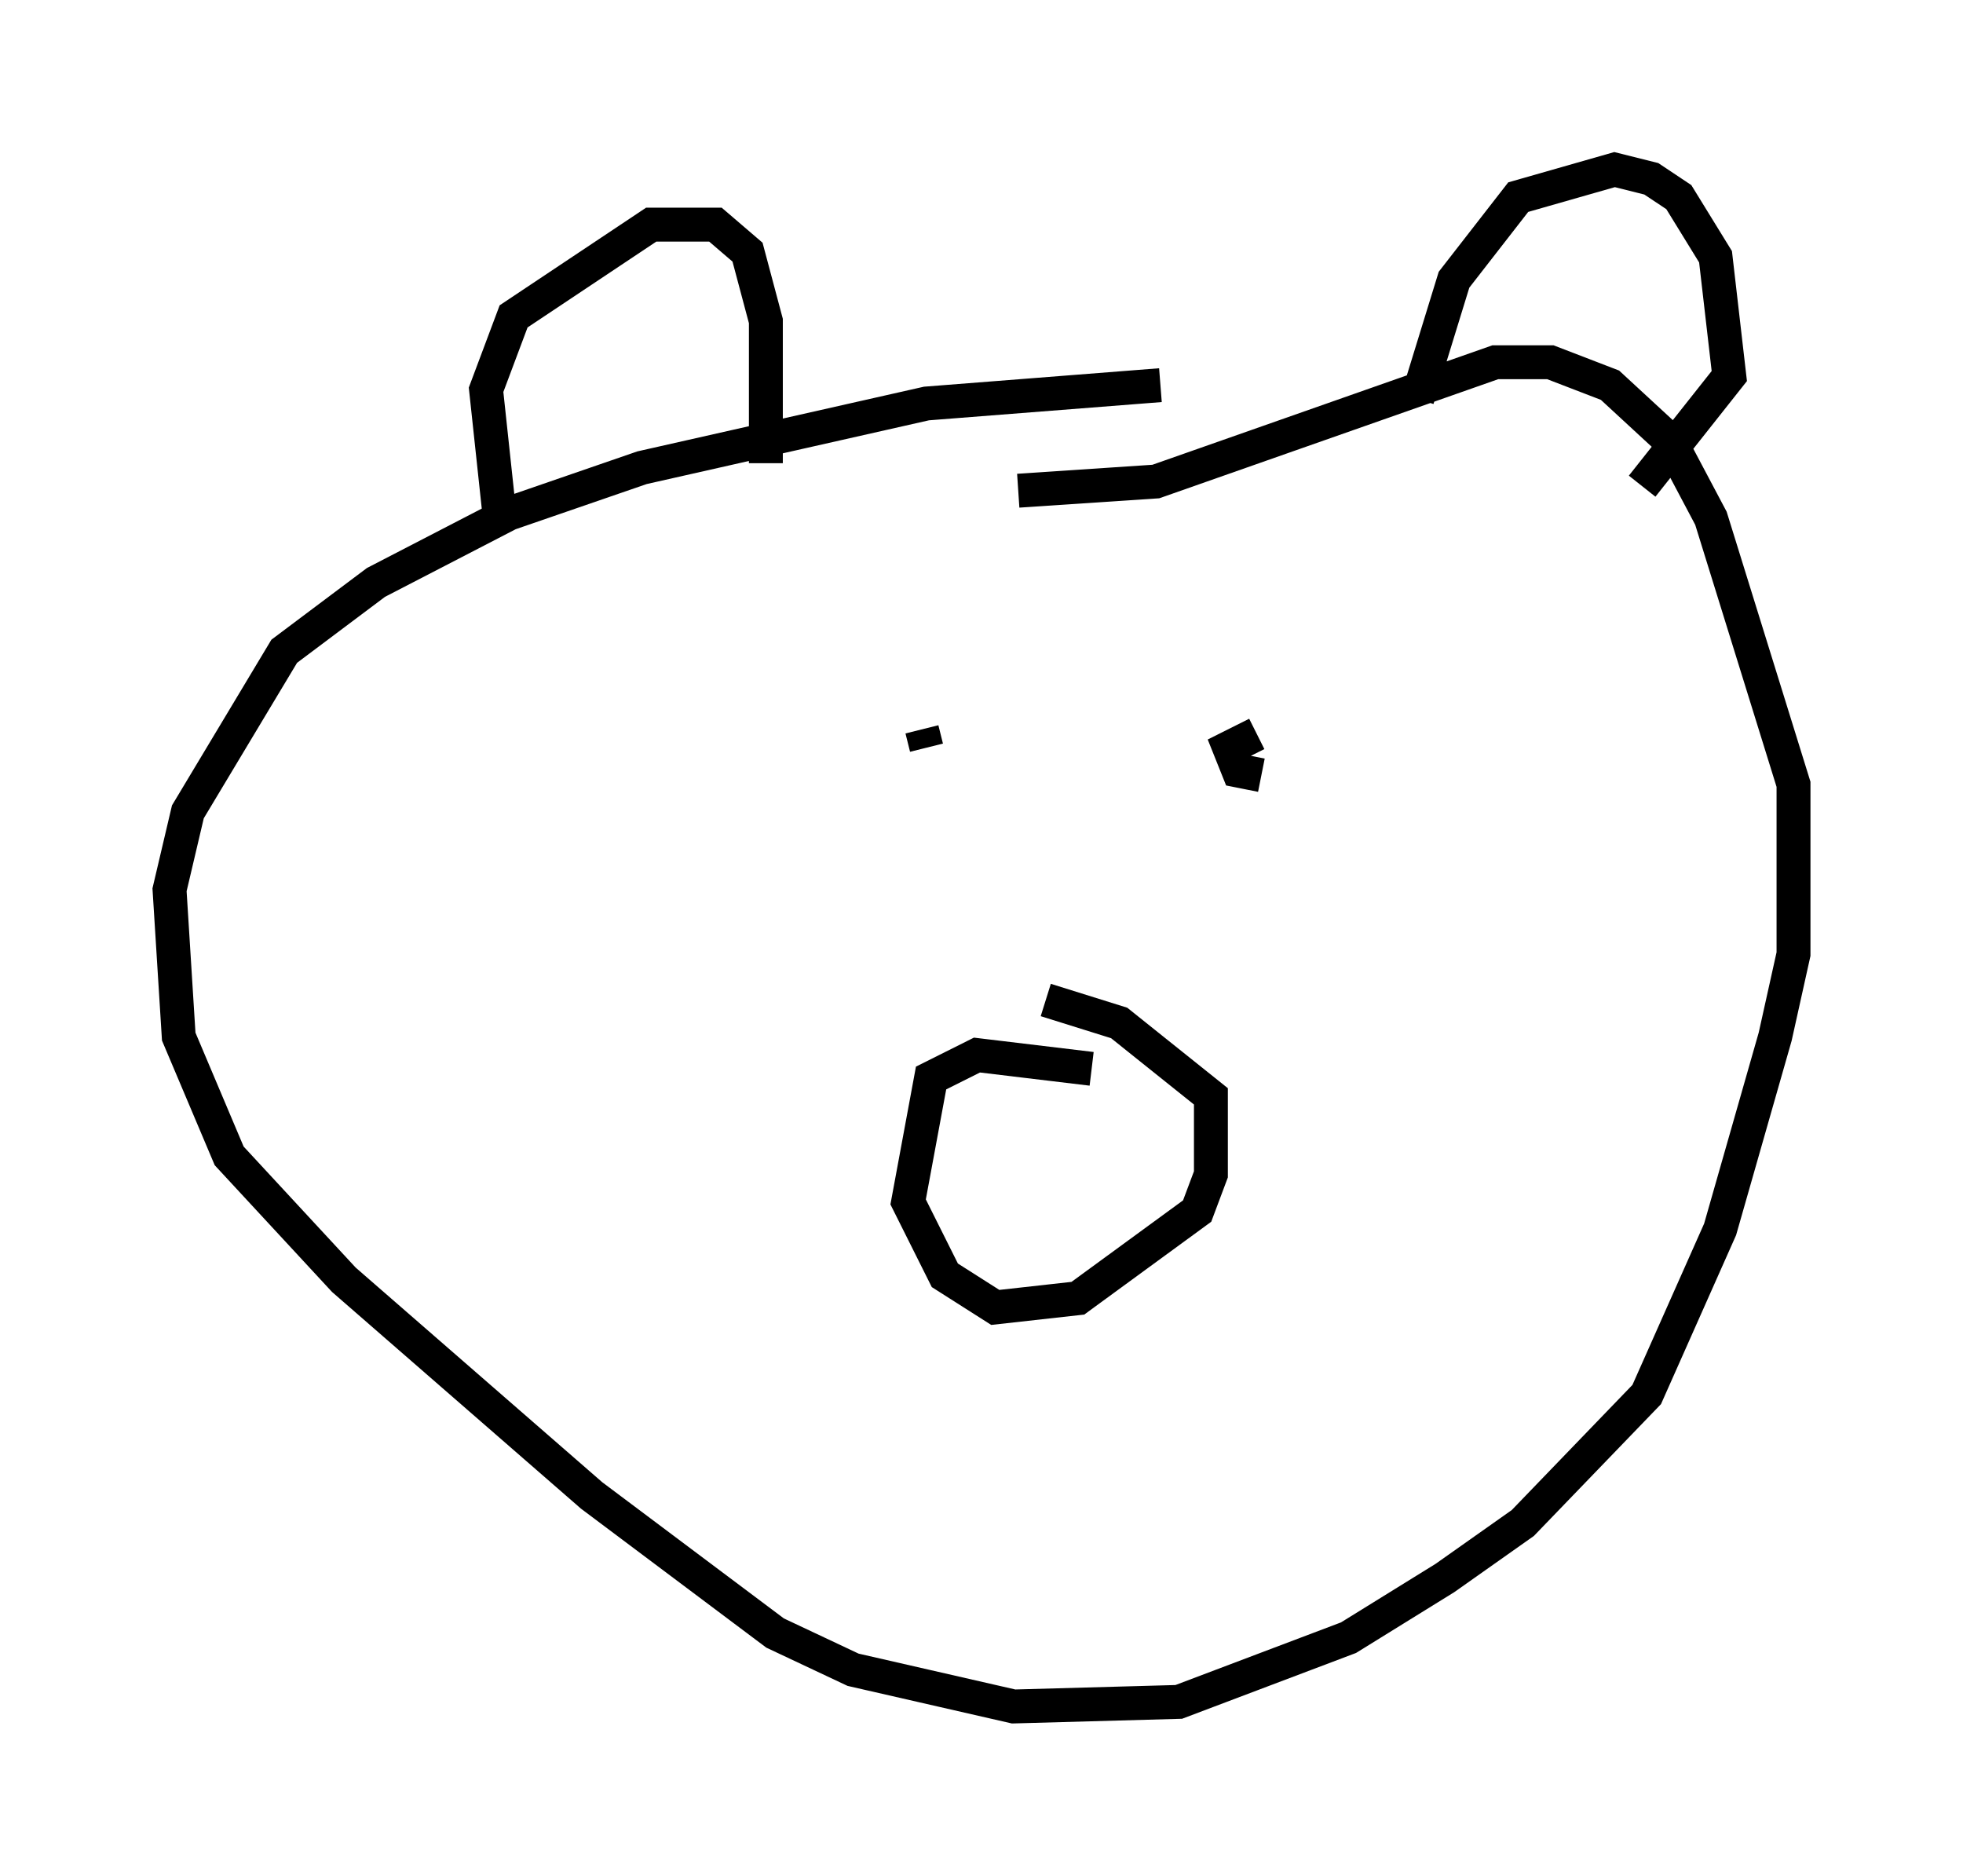 <?xml version="1.0" encoding="utf-8" ?>
<svg baseProfile="full" height="55.331" version="1.1" width="57.902" xmlns="http://www.w3.org/2000/svg" xmlns:ev="http://www.w3.org/2001/xml-events" xmlns:xlink="http://www.w3.org/1999/xlink"><defs /><rect fill="white" height="55.331" width="57.902" x="0" y="0" /><path d="M41.671, 11.631 m-7.442, -0.271 l-6.901, 0.541 -8.39, 1.894 l-3.924, 1.353 -3.924, 2.03 l-2.706, 2.03 -2.842, 4.736 l-0.541, 2.3 0.271, 4.33 l1.488, 3.518 3.383, 3.654 l7.307, 6.36 5.413, 4.059 l2.3, 1.083 4.736, 1.083 l4.871, -0.135 5.007, -1.894 l2.842, -1.759 2.3, -1.624 l3.654, -3.789 2.165, -4.871 l1.624, -5.683 0.541, -2.436 l0.0, -5.007 -2.436, -7.848 l-1.218, -2.3 -1.759, -1.624 l-1.759, -0.677 -1.624, 0.0 l-10.013, 3.518 -4.059, 0.271 m-15.291, 0.812 l-0.406, -3.789 0.812, -2.165 l4.059, -2.706 1.894, 0.0 l0.947, 0.812 0.541, 2.03 l0.0, 4.195 m19.215, -1.894 l1.083, -3.518 1.894, -2.436 l2.842, -0.812 1.083, 0.271 l0.812, 0.541 1.083, 1.759 l0.406, 3.518 -2.571, 3.248 m-21.109, 7.713 l-0.135, -0.541 m10.013, 1.353 l-0.677, -0.135 -0.271, -0.677 l0.812, -0.406 m-4.871, 9.878 l-3.383, -0.406 -1.353, 0.677 l-0.677, 3.654 1.083, 2.165 l1.488, 0.947 2.436, -0.271 l3.518, -2.571 0.406, -1.083 l0.0, -2.3 -2.706, -2.165 l-2.165, -0.677 " fill="none" stroke="black" stroke-width="1" /></svg>